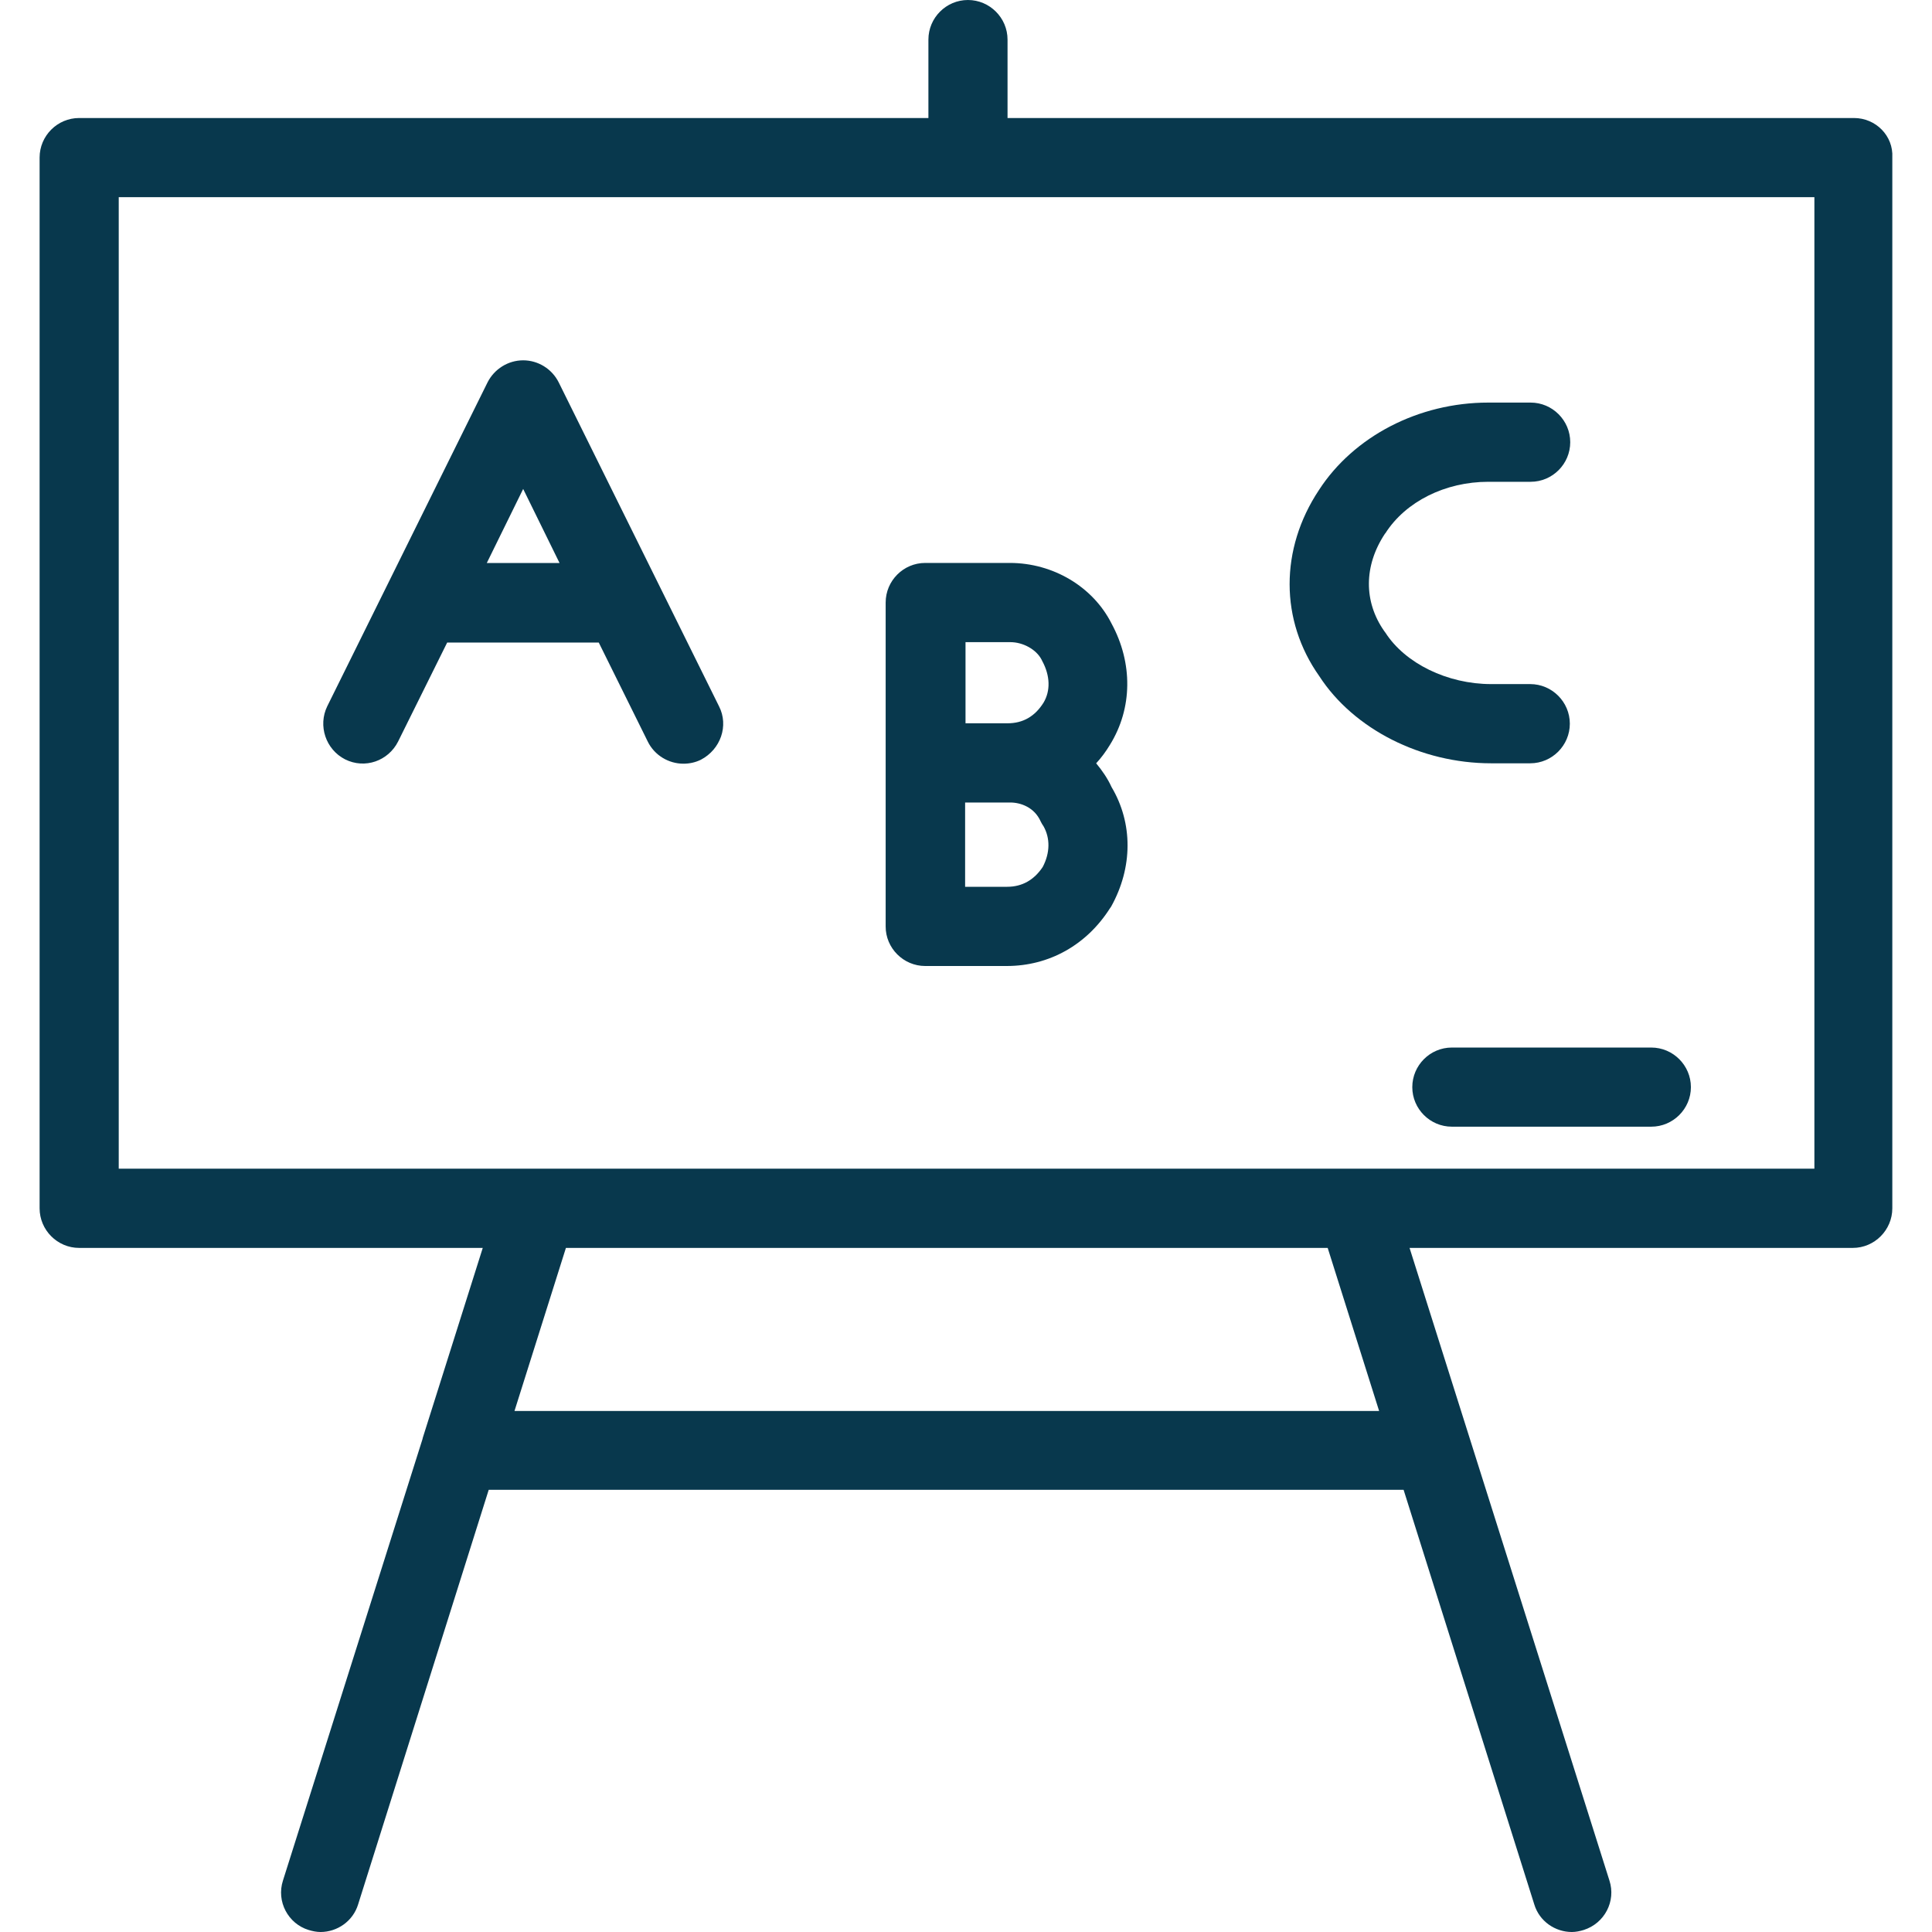 <svg width="24" height="24" viewBox="0 0 24 24" fill="none" xmlns="http://www.w3.org/2000/svg">
<path d="M23.031 1.466H12.516V0.492C12.516 0.221 12.294 0 12.024 0C11.754 0 11.533 0.221 11.533 0.492V1.466H0.983C0.713 1.466 0.492 1.687 0.492 1.957V15.01C0.492 15.28 0.713 15.502 0.983 15.502H5.997L5.25 17.867V17.872L3.515 23.361C3.431 23.621 3.579 23.897 3.834 23.975C3.884 23.99 3.933 24 3.982 24C4.188 24 4.385 23.867 4.449 23.656L6.071 18.507H17.436L19.059 23.656C19.122 23.867 19.319 24 19.526 24C19.575 24 19.624 23.99 19.673 23.975C19.934 23.892 20.076 23.616 19.993 23.361L17.51 15.502H23.016C23.286 15.502 23.507 15.28 23.507 15.01V1.957C23.522 1.687 23.301 1.466 23.031 1.466ZM6.391 17.528L7.03 15.502H16.493L17.132 17.528H6.391ZM22.539 14.518H16.851H16.846H6.671H6.666H1.475V2.449H22.539V14.518Z" fill="#08384D"/>
<path d="M4.287 9.433C4.533 9.556 4.823 9.453 4.945 9.212L5.555 7.982H7.438L8.047 9.212C8.131 9.384 8.308 9.487 8.49 9.487C8.563 9.487 8.637 9.472 8.706 9.438C8.952 9.31 9.055 9.015 8.932 8.774L6.941 4.751C6.858 4.584 6.686 4.476 6.499 4.476C6.312 4.476 6.14 4.584 6.056 4.751L4.065 8.774C3.948 9.015 4.046 9.31 4.287 9.433ZM6.499 6.074L6.951 6.994H6.047L6.499 6.074Z" fill="#08384D"/>
<path d="M11.493 12H12.506C13.032 12 13.499 11.739 13.789 11.282C13.794 11.277 13.799 11.267 13.803 11.262C14.074 10.775 14.074 10.224 13.808 9.777C13.759 9.669 13.69 9.57 13.617 9.482C13.681 9.413 13.739 9.334 13.789 9.251C14.069 8.798 14.074 8.237 13.808 7.746C13.577 7.288 13.081 6.993 12.545 6.993H11.493C11.223 6.993 11.002 7.214 11.002 7.485V11.508C11.001 11.778 11.223 12 11.493 12ZM11.994 7.977H12.55C12.712 7.977 12.874 8.07 12.938 8.193C12.943 8.198 12.943 8.208 12.948 8.213C13.046 8.395 13.051 8.582 12.963 8.729C12.855 8.901 12.707 8.985 12.515 8.985H11.994V7.977ZM11.989 9.969H12.511C12.52 9.969 12.525 9.969 12.535 9.969C12.54 9.969 12.545 9.969 12.55 9.969C12.678 9.969 12.85 10.028 12.928 10.205C12.938 10.224 12.948 10.244 12.963 10.264C13.046 10.411 13.046 10.593 12.953 10.77C12.845 10.932 12.697 11.016 12.511 11.016H11.989V9.969Z" fill="#08384D"/>
<path d="M17.544 13.505C17.544 13.775 17.765 13.996 18.035 13.996H20.513C20.783 13.996 21.005 13.775 21.005 13.505C21.005 13.234 20.783 13.013 20.513 13.013H18.035C17.765 13.013 17.544 13.234 17.544 13.505Z" fill="#08384D"/>
<path d="M18.523 9.482H19.009C19.28 9.482 19.501 9.26 19.501 8.99C19.501 8.72 19.28 8.498 19.009 8.498H18.523C17.982 8.498 17.456 8.242 17.21 7.859L17.195 7.839C16.94 7.475 16.94 7.028 17.205 6.629L17.21 6.624C17.461 6.231 17.953 5.985 18.488 5.985H19.014C19.285 5.985 19.506 5.764 19.506 5.493C19.506 5.223 19.285 5.001 19.014 5.001H18.488C17.623 5.001 16.817 5.42 16.384 6.088C15.898 6.821 15.898 7.706 16.389 8.4C16.817 9.059 17.653 9.482 18.523 9.482Z" fill="#08384D"/>
</svg>
